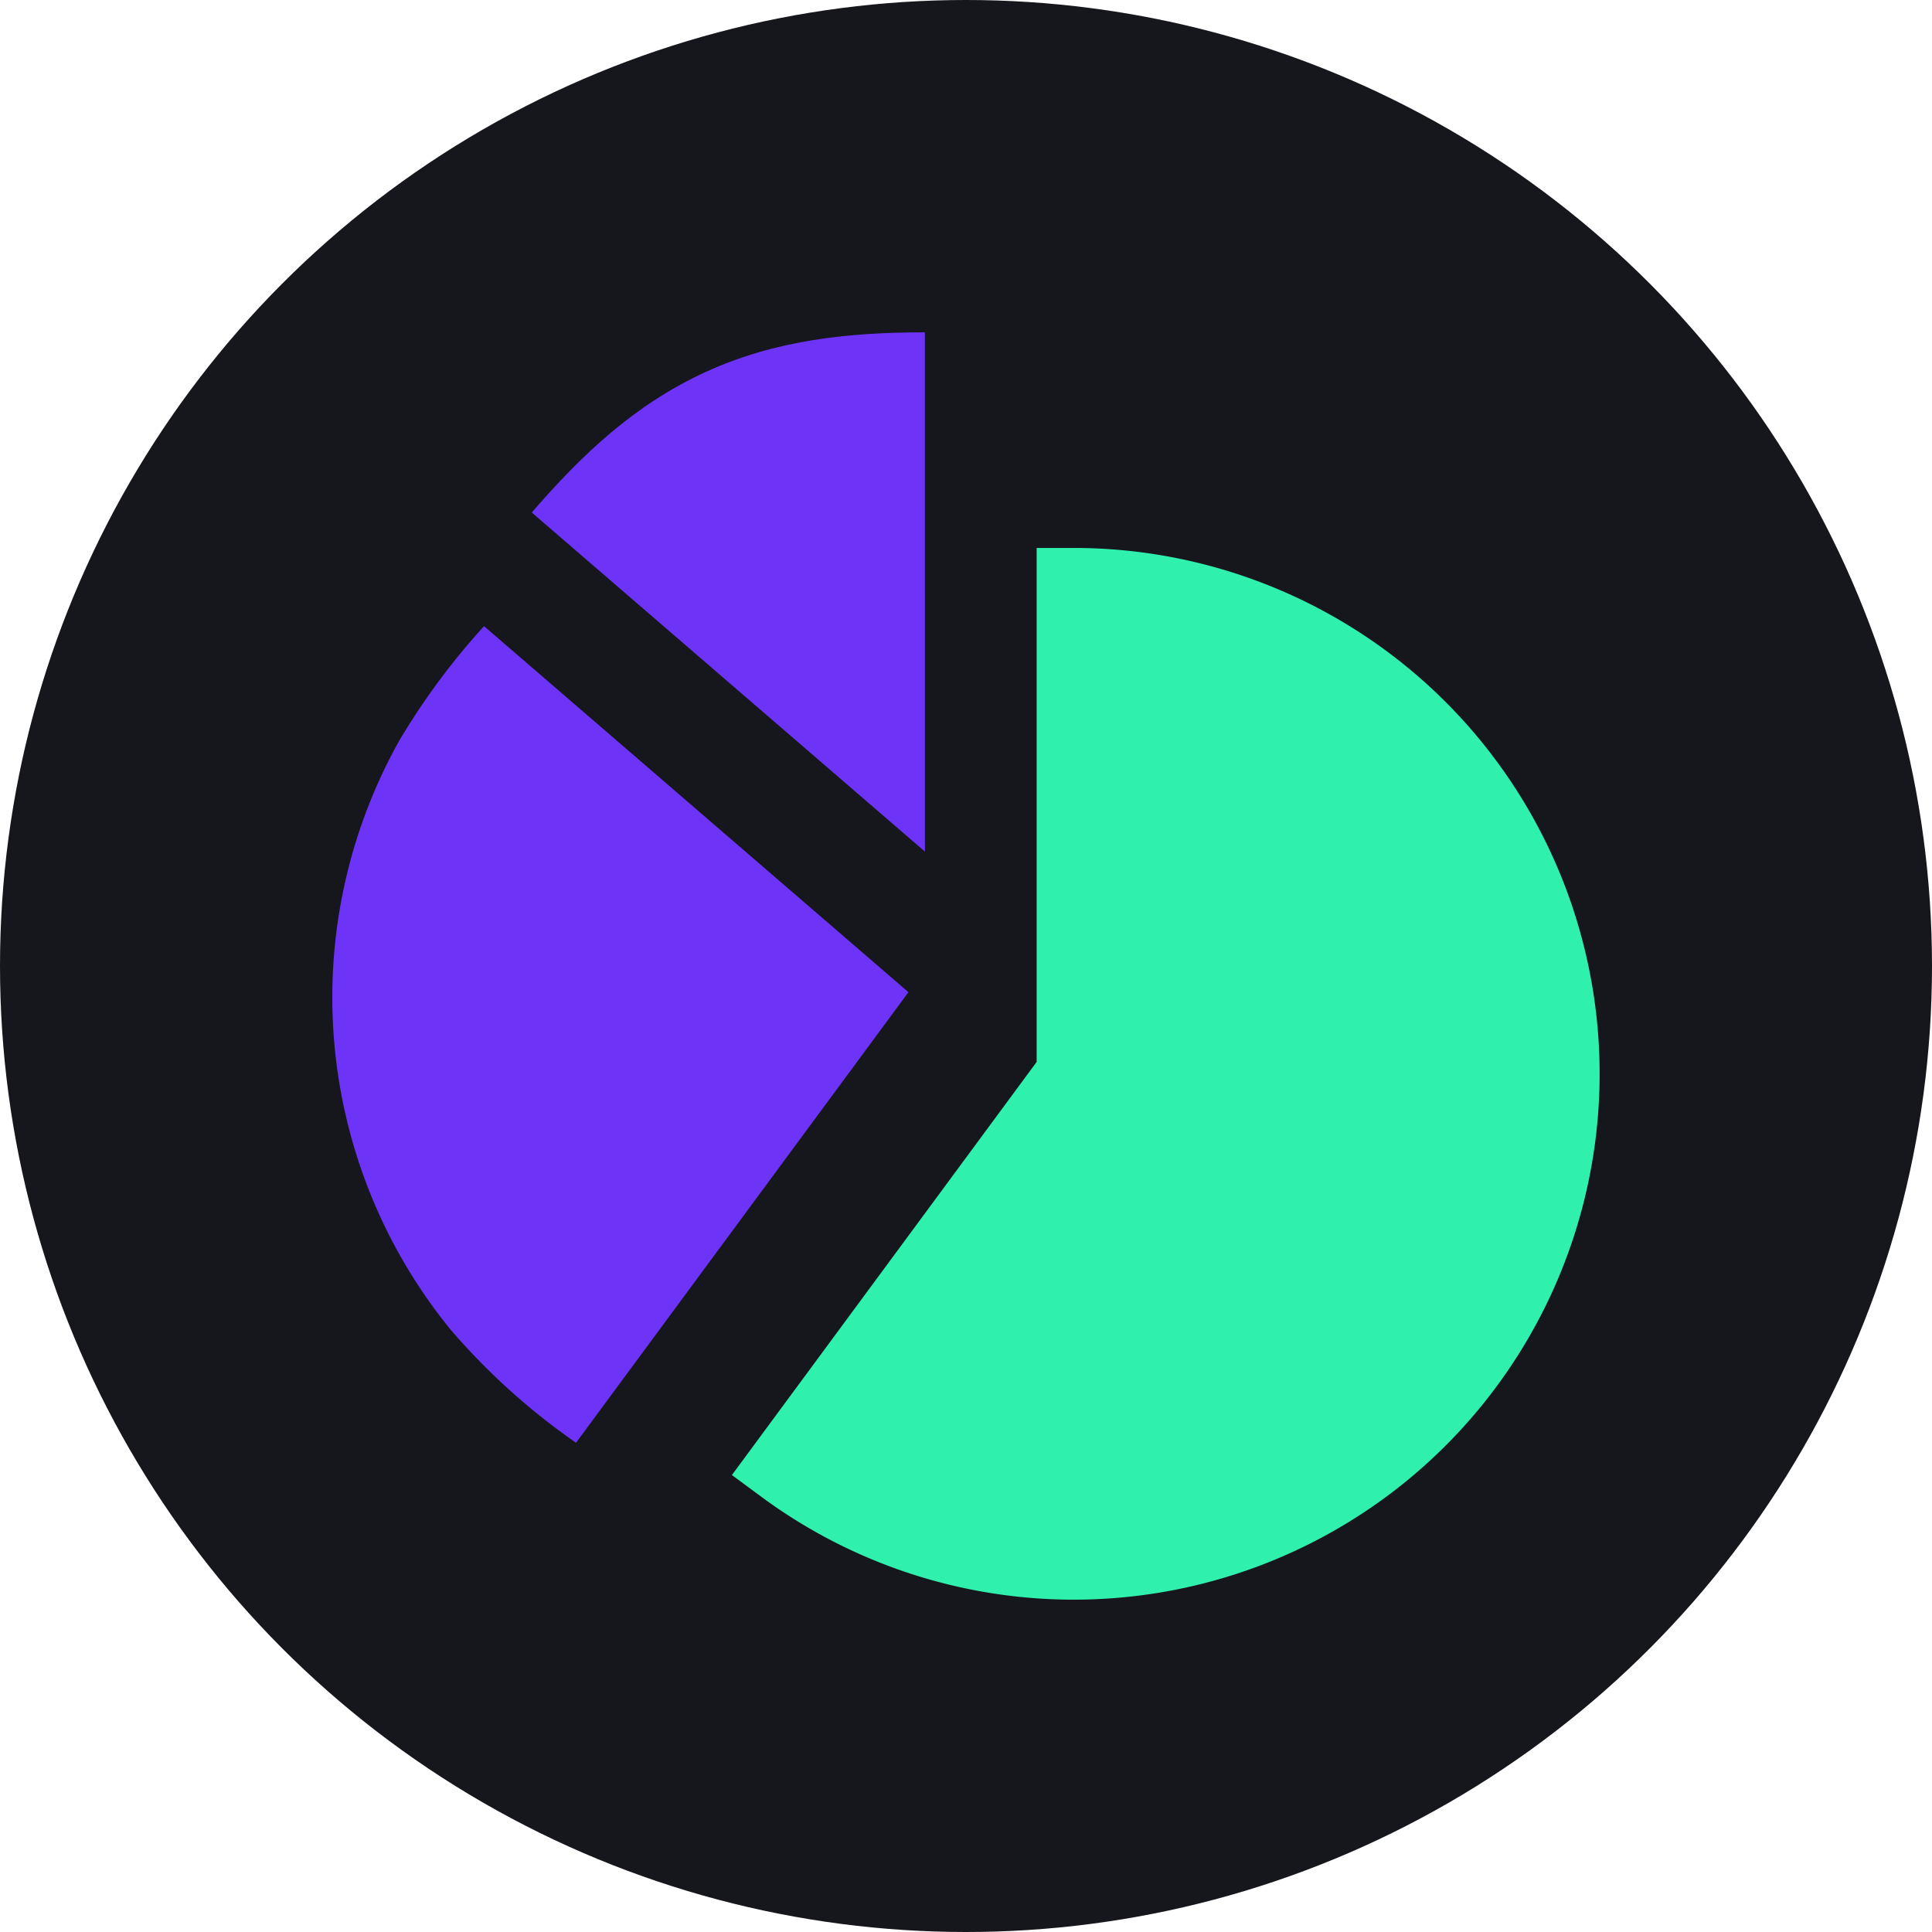 <svg xmlns="http://www.w3.org/2000/svg" width="200" height="200" viewBox="0 0 200 200">
  <g id="_11" data-name="11" transform="translate(1818 -2234)">
    <circle id="Ellipse_28" data-name="Ellipse 28" cx="100" cy="100" r="100" transform="translate(-1818 2234)" fill="#16161d"/>
    <g id="pie-chart" transform="translate(-1783.607 2268.404)">
      <path id="Path_87" data-name="Path 87" d="M196.806,87.106h-3.843v53.207l-31.548,42.766,3.09,2.282a54.437,54.437,0,1,0,32.3-98.255Z" transform="translate(-120.043 -64.787)" fill="#2ff0ac"/>
      <path id="Path_88" data-name="Path 88" d="M15.713,118.691a72.9,72.9,0,0,0-8.745,11.8,54.431,54.431,0,0,0,5.274,61.016,69.219,69.219,0,0,0,12.993,11.725L59.65,156.586Z" transform="translate(0 -88.278)" fill="#6d33f6"/>
      <path id="Path_89" data-name="Path 89" d="M121.261,0C113.35,0,105.823.776,98.53,4.119S85.73,12.66,80.563,18.653l40.7,35.1Z" transform="translate(-59.909)" fill="#6d33f6"/>
    </g>
  </g>
</svg>
